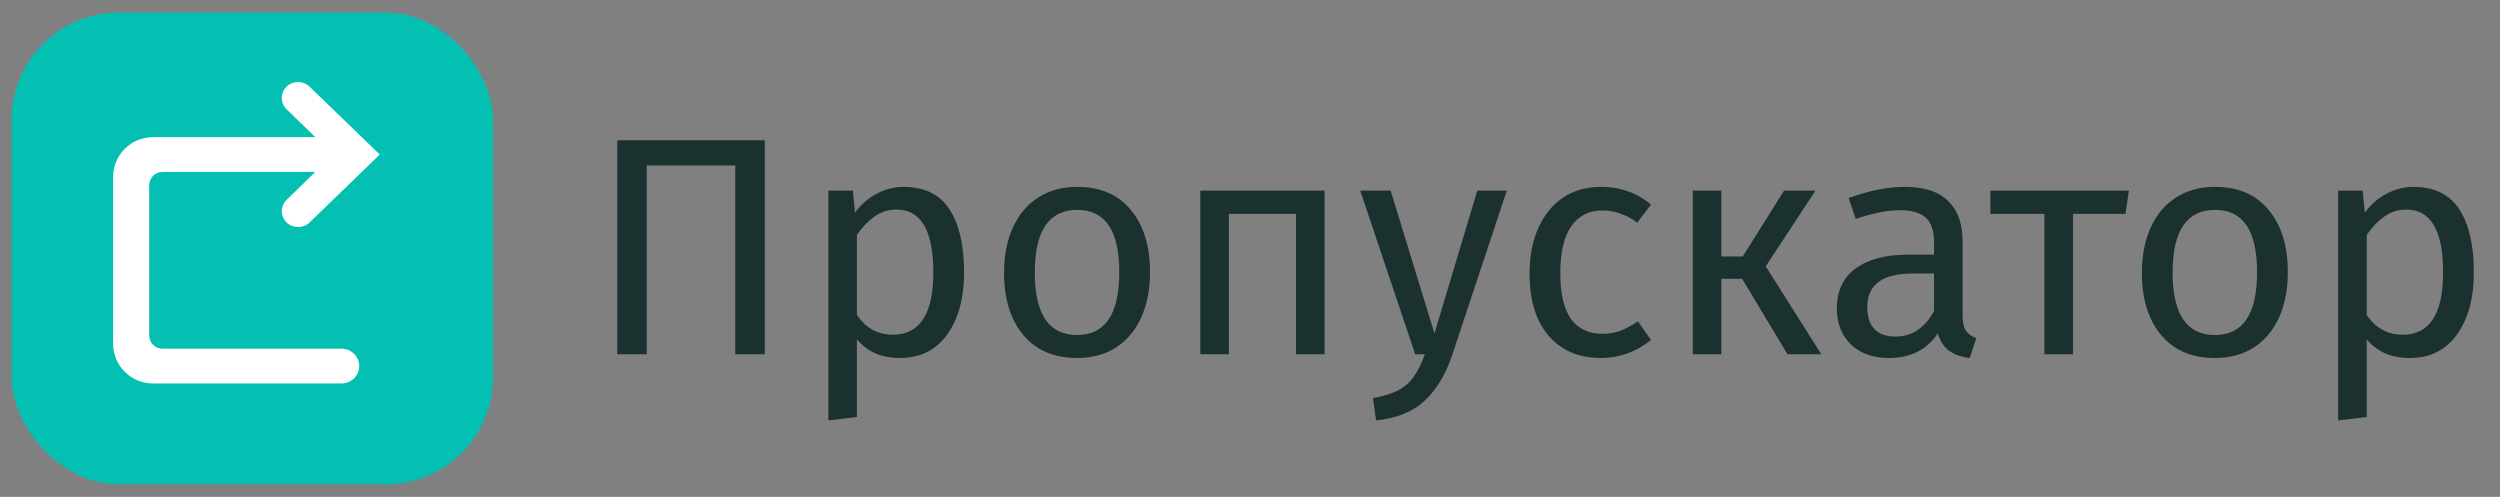 <svg width="161" height="32" viewBox="0 0 161 32" fill="none" xmlns="http://www.w3.org/2000/svg">
<rect x="0" y="0" width="161" height="32" fill="#808080" stroke="none"/>
<rect x="0.75" y="0.815" width="31" height="30.37" rx="6.882" fill="#04C0B2"/>
<path d="M18.46 5.576C18.869 5.182 19.525 5.183 19.933 5.577L24.456 9.953L19.933 14.329C19.525 14.724 18.869 14.724 18.46 14.33C18.044 13.929 18.043 13.271 18.458 12.868L20.307 11.073H10.463C9.991 11.073 9.609 11.456 9.609 11.928V21.601C9.609 22.073 9.991 22.456 10.463 22.456H21.991C22.622 22.456 23.134 22.957 23.134 23.576C23.134 24.194 22.622 24.696 21.991 24.696H9.849C8.433 24.696 7.285 23.548 7.285 22.132V11.397C7.285 9.981 8.433 8.833 9.849 8.833L20.307 8.833L18.458 7.038C18.043 6.635 18.044 5.978 18.46 5.576Z" fill="white"/>
<path d="M49.25 9.035V22.815H47.35V10.655H41.65V22.815H39.75V9.035H49.25ZM58.186 12.035C59.533 12.035 60.519 12.515 61.146 13.475C61.773 14.435 62.086 15.788 62.086 17.535C62.086 19.188 61.726 20.521 61.006 21.535C60.286 22.548 59.266 23.055 57.946 23.055C56.773 23.055 55.853 22.655 55.186 21.855V26.855L53.346 27.075V12.275H54.926L55.066 13.695C55.453 13.162 55.919 12.755 56.466 12.475C57.013 12.181 57.586 12.035 58.186 12.035ZM57.506 21.555C59.239 21.555 60.106 20.215 60.106 17.535C60.106 14.841 59.313 13.495 57.726 13.495C57.206 13.495 56.733 13.648 56.306 13.955C55.879 14.261 55.506 14.655 55.186 15.135V20.275C55.453 20.688 55.786 21.008 56.186 21.235C56.586 21.448 57.026 21.555 57.506 21.555ZM69.381 12.035C70.861 12.035 72.008 12.528 72.821 13.515C73.648 14.502 74.061 15.841 74.061 17.535C74.061 18.628 73.874 19.595 73.501 20.435C73.128 21.262 72.588 21.908 71.881 22.375C71.174 22.828 70.334 23.055 69.361 23.055C67.881 23.055 66.728 22.561 65.901 21.575C65.074 20.588 64.661 19.248 64.661 17.555C64.661 16.462 64.848 15.502 65.221 14.675C65.594 13.835 66.134 13.188 66.841 12.735C67.548 12.268 68.394 12.035 69.381 12.035ZM69.381 13.515C67.554 13.515 66.641 14.861 66.641 17.555C66.641 20.235 67.548 21.575 69.361 21.575C71.174 21.575 72.081 20.228 72.081 17.535C72.081 14.855 71.181 13.515 69.381 13.515ZM83.461 22.815V13.775H79.141V22.815H77.301V12.275H85.301V22.815H83.461ZM93.518 22.875C93.104 24.102 92.524 25.068 91.778 25.775C91.044 26.495 89.991 26.928 88.618 27.075L88.418 25.635C89.111 25.515 89.664 25.341 90.078 25.115C90.491 24.888 90.818 24.595 91.058 24.235C91.311 23.888 91.544 23.415 91.758 22.815H91.138L87.598 12.275H89.558L92.378 21.475L95.138 12.275H97.038L93.518 22.875ZM103.103 12.035C103.73 12.035 104.303 12.128 104.823 12.315C105.343 12.488 105.843 12.775 106.323 13.175L105.443 14.335C105.07 14.068 104.703 13.875 104.343 13.755C103.997 13.621 103.61 13.555 103.183 13.555C102.33 13.555 101.663 13.895 101.183 14.575C100.717 15.255 100.483 16.262 100.483 17.595C100.483 18.928 100.717 19.915 101.183 20.555C101.65 21.181 102.317 21.495 103.183 21.495C103.597 21.495 103.977 21.435 104.323 21.315C104.67 21.181 105.057 20.975 105.483 20.695L106.323 21.895C105.363 22.668 104.29 23.055 103.103 23.055C101.677 23.055 100.55 22.575 99.723 21.615C98.91 20.655 98.503 19.328 98.503 17.635C98.503 16.515 98.69 15.535 99.063 14.695C99.437 13.855 99.963 13.201 100.643 12.735C101.337 12.268 102.157 12.035 103.103 12.035ZM116.914 12.275L113.714 17.155L117.294 22.815H115.114L112.194 17.955H110.854V22.815H109.014V12.275H110.854V16.515H112.234L114.894 12.275H116.914ZM126.392 20.355C126.392 20.782 126.466 21.102 126.612 21.315C126.759 21.515 126.979 21.668 127.272 21.775L126.852 23.055C126.306 22.988 125.866 22.835 125.532 22.595C125.199 22.355 124.952 21.982 124.792 21.475C124.086 22.528 123.039 23.055 121.652 23.055C120.612 23.055 119.792 22.762 119.192 22.175C118.592 21.588 118.292 20.822 118.292 19.875C118.292 18.755 118.692 17.895 119.492 17.295C120.306 16.695 121.452 16.395 122.932 16.395H124.552V15.615C124.552 14.868 124.372 14.335 124.012 14.015C123.652 13.695 123.099 13.535 122.352 13.535C121.579 13.535 120.632 13.722 119.512 14.095L119.052 12.755C120.359 12.275 121.572 12.035 122.692 12.035C123.932 12.035 124.859 12.341 125.472 12.955C126.086 13.555 126.392 14.415 126.392 15.535V20.355ZM122.072 21.675C123.126 21.675 123.952 21.128 124.552 20.035V17.615H123.172C121.226 17.615 120.252 18.335 120.252 19.775C120.252 20.401 120.406 20.875 120.712 21.195C121.019 21.515 121.472 21.675 122.072 21.675ZM137.1 12.275L136.88 13.775H133.5V22.815H131.66V13.775H128.18V12.275H137.1ZM142.656 12.035C144.136 12.035 145.283 12.528 146.096 13.515C146.923 14.502 147.336 15.841 147.336 17.535C147.336 18.628 147.149 19.595 146.776 20.435C146.403 21.262 145.863 21.908 145.156 22.375C144.449 22.828 143.609 23.055 142.636 23.055C141.156 23.055 140.003 22.561 139.176 21.575C138.349 20.588 137.936 19.248 137.936 17.555C137.936 16.462 138.123 15.502 138.496 14.675C138.869 13.835 139.409 13.188 140.116 12.735C140.823 12.268 141.669 12.035 142.656 12.035ZM142.656 13.515C140.829 13.515 139.916 14.861 139.916 17.555C139.916 20.235 140.823 21.575 142.636 21.575C144.449 21.575 145.356 20.228 145.356 17.535C145.356 14.855 144.456 13.515 142.656 13.515ZM155.416 12.035C156.762 12.035 157.749 12.515 158.376 13.475C159.002 14.435 159.316 15.788 159.316 17.535C159.316 19.188 158.956 20.521 158.236 21.535C157.516 22.548 156.496 23.055 155.176 23.055C154.002 23.055 153.082 22.655 152.416 21.855V26.855L150.576 27.075V12.275H152.156L152.296 13.695C152.682 13.162 153.149 12.755 153.696 12.475C154.242 12.181 154.816 12.035 155.416 12.035ZM154.736 21.555C156.469 21.555 157.336 20.215 157.336 17.535C157.336 14.841 156.542 13.495 154.956 13.495C154.436 13.495 153.962 13.648 153.536 13.955C153.109 14.261 152.736 14.655 152.416 15.135V20.275C152.682 20.688 153.016 21.008 153.416 21.235C153.816 21.448 154.256 21.555 154.736 21.555Z" fill="#1B312F"/>
</svg>
